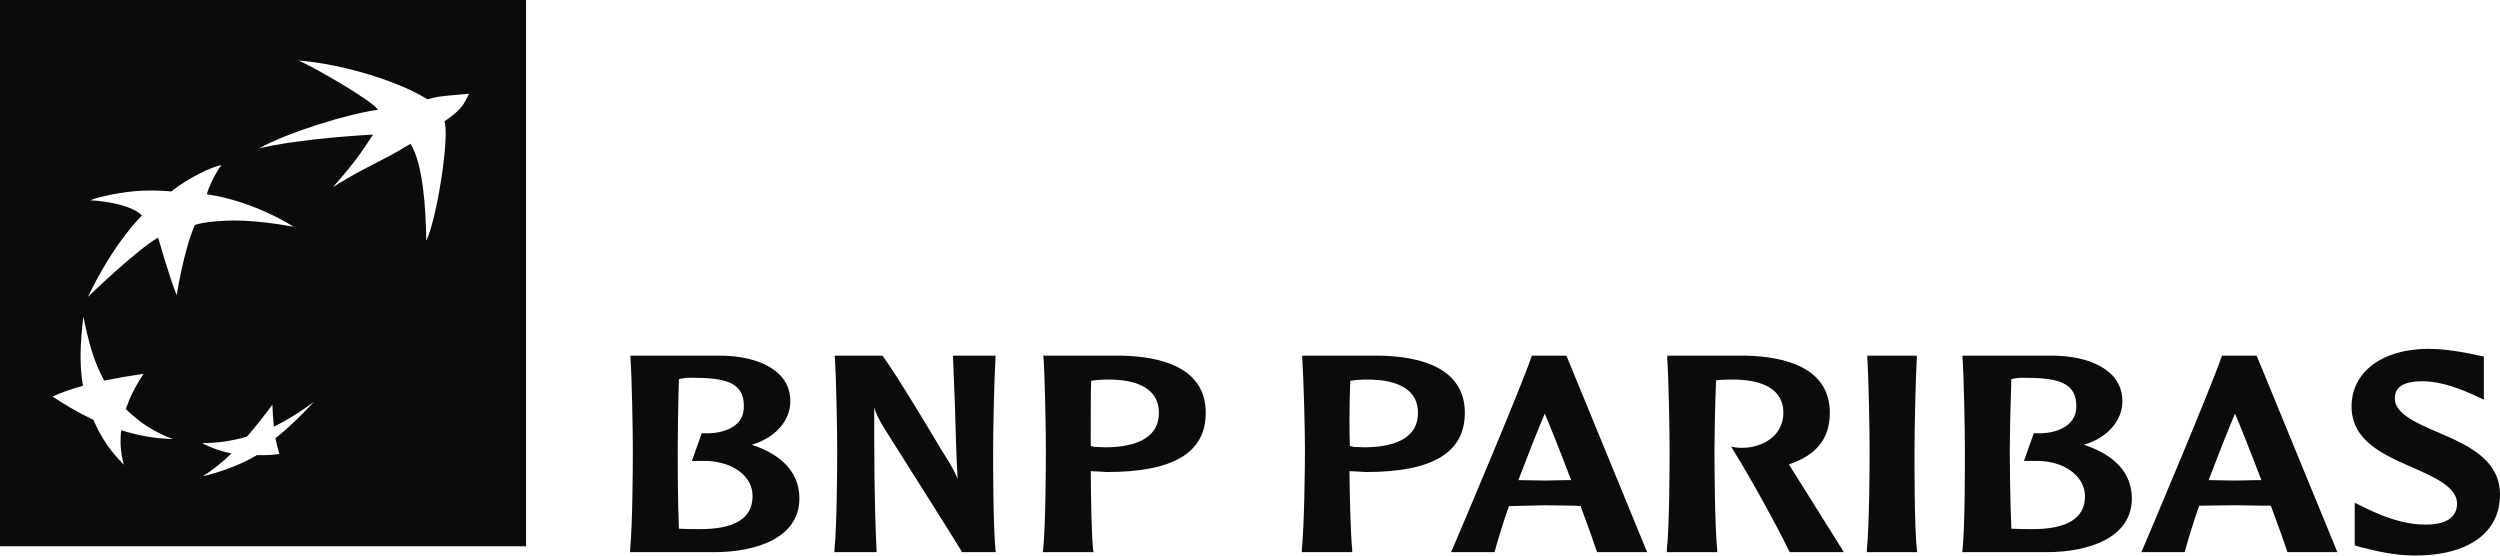 <svg xmlns="http://www.w3.org/2000/svg" fill="none" viewBox="0 0 180 40" height="40" width="180">
<path fill="#0B0B0B" d="M160.92 29.782C161.215 30.45 161.969 32.34 162.82 34.569C162.684 34.571 162.536 34.569 162.536 34.569L160.92 34.599C160.92 34.599 159.282 34.571 159.021 34.569C159.701 32.774 160.342 31.159 160.92 29.782ZM111.223 29.782C111.518 30.447 112.272 32.339 113.122 34.569C112.998 34.573 112.839 34.569 112.839 34.569L111.223 34.599C111.223 34.599 109.584 34.577 109.323 34.569C110.004 32.772 110.644 31.156 111.223 29.782ZM98.21 27.328C99.911 27.294 101.119 27.666 101.697 28.432C101.958 28.784 102.094 29.218 102.094 29.721C102.094 31.769 99.991 32.206 98.21 32.206L97.473 32.176C97.473 32.176 97.292 32.13 97.19 32.114C97.178 31.642 97.161 31.039 97.161 30.334C97.161 29.433 97.184 28.406 97.218 27.419C97.445 27.374 97.825 27.337 98.21 27.328ZM79.584 27.328C81.285 27.294 82.465 27.666 83.043 28.432C83.304 28.784 83.44 29.218 83.44 29.721C83.44 31.769 81.336 32.206 79.556 32.206L78.819 32.176C78.819 32.176 78.649 32.13 78.536 32.114C78.524 31.642 78.536 31.038 78.536 30.334C78.536 29.433 78.529 28.406 78.563 27.419C78.779 27.374 79.188 27.337 79.584 27.328ZM145.356 27.205C145.565 27.188 145.787 27.203 146.008 27.205C148.549 27.214 149.495 27.762 149.495 29.26C149.495 29.662 149.382 30.008 149.155 30.304C148.668 30.931 147.692 31.257 146.49 31.194H146.434L145.725 33.188H146.462C147.857 33.145 149.042 33.622 149.666 34.446C149.96 34.828 150.119 35.267 150.119 35.735C150.119 37.308 148.843 38.097 146.349 38.097C145.918 38.097 145.248 38.095 144.817 38.067C144.727 35.996 144.704 33.193 144.704 32.359C144.704 31.37 144.749 29.169 144.817 27.297C144.954 27.27 145.148 27.221 145.356 27.205ZM49.42 27.205C49.63 27.188 49.879 27.203 50.1 27.205C52.629 27.214 53.559 27.762 53.559 29.26C53.559 29.662 53.463 30.008 53.247 30.304C52.76 30.931 51.773 31.257 50.582 31.194H50.526L49.817 33.188H50.526C51.92 33.145 53.134 33.622 53.757 34.446C54.052 34.828 54.183 35.267 54.183 35.735C54.183 37.308 52.907 38.097 50.413 38.097C49.993 38.097 49.312 38.095 48.882 38.067C48.791 35.996 48.796 33.193 48.796 32.359C48.796 31.371 48.825 29.176 48.882 27.297C49.023 27.27 49.21 27.221 49.42 27.205ZM159.985 25.609L159.957 25.67C159.242 27.808 154.644 38.677 154.258 39.57L154.173 39.754H157.292L157.32 39.662C157.592 38.7 157.921 37.601 158.34 36.41C158.442 36.407 160.92 36.379 160.92 36.379L163.047 36.41C163.047 36.41 163.409 36.407 163.5 36.41C164.067 37.931 164.481 39.086 164.663 39.662L164.691 39.754H168.291L162.48 25.609L159.985 25.609ZM141.302 25.609V25.762C141.404 27.25 141.472 30.989 141.472 32.359C141.472 33.609 141.484 37.783 141.302 39.601L141.274 39.754H147.369C150.329 39.754 153.493 38.753 153.493 35.888C153.493 34.092 152.291 32.755 150.034 32.022C151.69 31.548 152.812 30.319 152.812 28.892C152.812 26.56 150.318 25.662 147.993 25.609H141.302ZM134.442 25.609V25.732C134.544 27.227 134.612 30.959 134.612 32.329C134.612 33.575 134.594 37.782 134.413 39.601V39.754H138.042L138.013 39.601C137.832 37.782 137.844 33.575 137.844 32.329C137.844 30.958 137.923 27.223 138.013 25.732V25.609H134.442ZM120.04 25.609V25.762C120.142 27.253 120.21 30.953 120.21 32.329C120.21 33.575 120.204 37.786 120.011 39.601V39.754H123.64V39.601C123.459 37.78 123.441 33.575 123.441 32.329C123.441 31.342 123.487 29.143 123.555 27.389C123.85 27.348 124.247 27.334 124.519 27.328C126.22 27.293 127.428 27.669 128.006 28.432C128.267 28.779 128.403 29.219 128.403 29.721C128.403 31.353 126.968 32.161 125.653 32.237C125.222 32.261 124.888 32.206 124.888 32.206L124.633 32.145L124.803 32.421C126.073 34.462 128.012 38.001 128.828 39.693L128.857 39.754H132.74L132.627 39.54C132.491 39.314 129.934 35.256 128.857 33.525C128.857 33.525 128.823 33.482 128.8 33.434C130.773 32.784 131.748 31.576 131.748 29.721C131.749 26.448 128.471 25.672 125.738 25.609H120.04ZM110.287 25.609L110.259 25.701C109.59 27.712 105.241 37.993 104.56 39.57L104.475 39.754H107.594L107.622 39.693C107.894 38.729 108.224 37.626 108.643 36.441L111.223 36.379L113.349 36.41C113.349 36.41 113.712 36.441 113.803 36.441C114.37 37.966 114.784 39.124 114.965 39.693L114.993 39.754H118.593L112.782 25.609H110.287ZM93.759 25.609V25.732C93.861 27.227 93.957 30.954 93.957 32.329C93.957 33.577 93.912 37.784 93.731 39.601V39.754H97.36V39.601C97.235 38.306 97.184 35.839 97.161 33.924C97.32 33.933 97.842 33.955 97.842 33.955L98.352 33.986C103.149 33.986 105.468 32.593 105.468 29.721C105.468 26.448 102.191 25.675 99.458 25.609L93.759 25.609ZM75.105 25.609L75.133 25.732C75.235 27.227 75.303 30.954 75.303 32.329C75.303 33.577 75.286 37.784 75.105 39.601L75.076 39.754H78.734L78.705 39.601C78.581 38.306 78.547 35.839 78.536 33.924C78.683 33.933 79.188 33.955 79.188 33.955L79.698 33.986C84.495 33.986 86.814 32.593 86.814 29.721C86.814 26.448 83.565 25.675 80.832 25.609L75.105 25.609ZM60.108 25.609V25.762C60.21 27.253 60.278 30.953 60.278 32.329C60.278 33.576 60.261 37.786 60.08 39.601V39.754H63.113V39.632C62.943 36.165 62.943 32.687 62.943 29.322C63.045 29.716 63.214 30.101 63.68 30.856C63.725 30.943 68.965 39.203 69.237 39.693V39.754H71.703L71.675 39.601C71.505 37.782 71.505 33.576 71.505 32.329C71.505 30.953 71.584 27.247 71.675 25.762V25.609H68.613L68.754 29.169C68.811 30.946 68.84 32.752 68.953 34.508C68.749 33.97 68.59 33.674 67.706 32.267C67.683 32.217 64.632 27.087 63.566 25.64L63.538 25.609H60.108ZM45.394 25.609V25.762C45.496 27.253 45.564 30.989 45.564 32.359C45.564 33.609 45.547 37.783 45.366 39.601V39.754H51.433C54.404 39.754 57.556 38.753 57.556 35.888C57.556 34.092 56.371 32.755 54.126 32.022C55.77 31.548 56.904 30.319 56.904 28.892C56.904 26.56 54.409 25.662 52.085 25.609H45.394ZM174.84 25.118C171.54 25.118 169.312 26.777 169.312 29.261C169.312 31.75 171.637 32.753 173.678 33.648C175.254 34.34 176.91 35.073 176.91 36.257C176.91 36.618 176.808 36.892 176.626 37.115C176.252 37.602 175.469 37.825 174.245 37.76C173.043 37.697 171.682 37.263 170.162 36.502L169.539 36.195V39.264L169.936 39.386L170.191 39.448C170.951 39.645 172.402 40 173.876 40C177.709 40 180 38.36 180 35.612C180 33.065 177.636 32.033 175.549 31.133C174.018 30.471 172.431 29.792 172.431 28.708C172.431 28.39 172.413 27.45 174.387 27.45C175.861 27.45 177.318 28.083 178.1 28.432L178.838 28.77V25.671L178.1 25.517C177.363 25.362 176.121 25.118 174.84 25.118Z"></path>
<path fill="#0B0B0B" d="M31.998 8.74C32.387 9.818 31.459 15.756 30.692 17.335C30.66 14.849 30.431 11.712 29.554 10.355C27.21 11.781 26.504 11.891 23.971 13.47C25.449 11.805 25.948 11.09 26.86 9.691C24.515 9.82 21.11 10.116 18.666 10.672C20.799 9.506 25.01 8.208 27.221 7.903C26.699 7.166 22.532 4.801 21.499 4.356C24.787 4.621 28.821 5.905 30.776 7.153C31.554 6.905 32.353 6.881 33.776 6.749C33.409 7.399 33.409 7.78 31.998 8.74ZM22.61 28.93C21.71 29.884 20.932 30.675 19.832 31.555C19.932 32.031 20.01 32.309 20.11 32.68C19.699 32.76 19.099 32.787 18.499 32.767C17.343 33.472 15.799 34.002 14.61 34.295C15.31 33.829 15.944 33.338 16.666 32.651C15.944 32.5 15.244 32.274 14.555 31.901C15.688 31.897 16.61 31.77 17.776 31.44C18.465 30.649 18.988 29.991 19.61 29.132C19.632 29.732 19.666 30.183 19.721 30.719C20.821 30.173 21.654 29.628 22.61 28.93ZM12.721 21.258C12.166 19.883 11.388 17.105 11.388 17.105C9.866 17.956 6.333 21.373 6.333 21.373C8.255 17.358 10.222 15.518 10.222 15.518C9.544 14.819 7.788 14.484 6.5 14.422C7.166 14.136 8.9 13.79 10.222 13.73C11.544 13.687 12.333 13.787 12.333 13.787C13.521 12.814 15.311 11.981 15.944 11.884C15.51 12.443 15.021 13.498 14.888 13.989C18.343 14.483 21.138 16.326 21.138 16.326C18.093 15.772 16.51 15.847 15.388 15.951C14.254 16.064 14.027 16.21 14.027 16.21C13.216 18.054 12.721 21.258 12.721 21.258ZM8.916 33.459C7.916 32.44 7.311 31.558 6.722 30.228C5.6 29.695 4.777 29.194 3.778 28.555C4.489 28.227 5.106 28.021 5.972 27.777C5.705 26.199 5.778 24.761 6 22.787C6.388 24.651 6.733 26.005 7.5 27.401C8.444 27.21 9.244 27.073 10.333 26.911C9.744 27.817 9.377 28.543 9.055 29.45C10.121 30.484 11.088 31.094 12.444 31.613C11.022 31.566 9.977 31.358 8.722 30.978C8.633 31.893 8.683 32.59 8.916 33.459ZM0 39.33H37.876V0H0V39.33Z"></path>
</svg>
